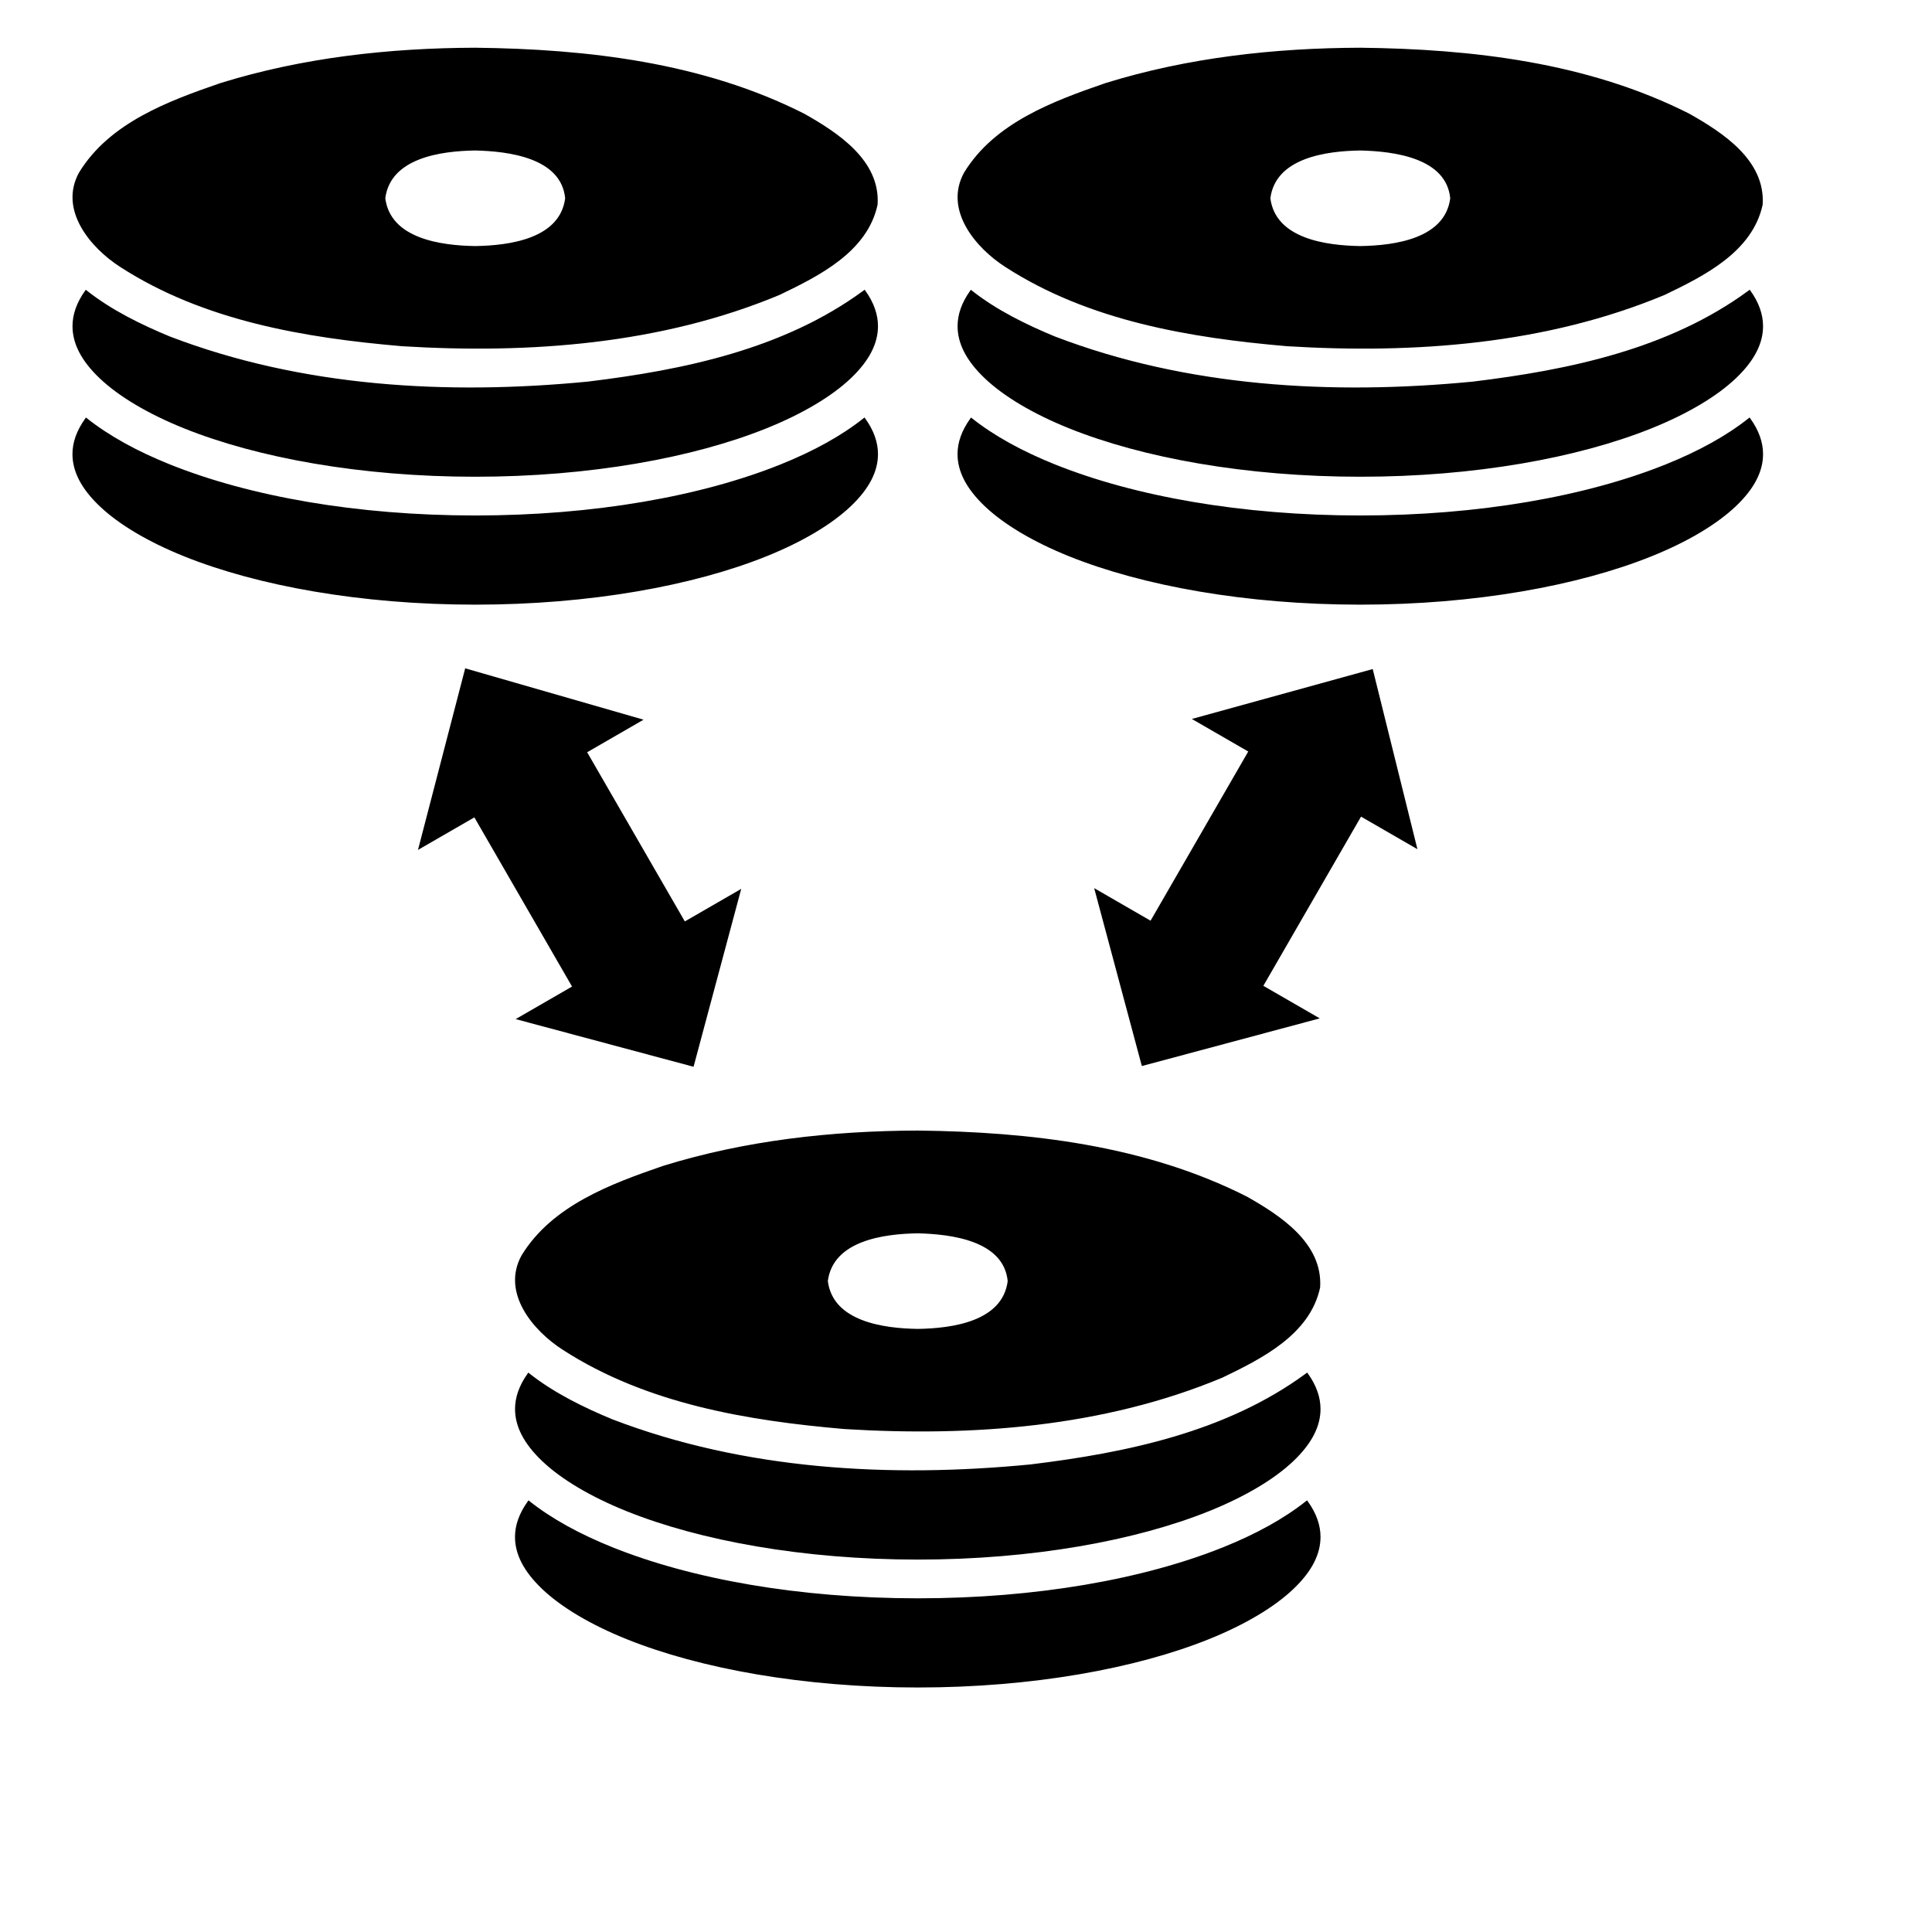 <?xml version="1.0" encoding="UTF-8" standalone="no"?>
<!-- Created with Inkscape (http://www.inkscape.org/) -->
<svg
   xmlns:dc="http://purl.org/dc/elements/1.1/"
   xmlns:cc="http://web.resource.org/cc/"
   xmlns:rdf="http://www.w3.org/1999/02/22-rdf-syntax-ns#"
   xmlns:svg="http://www.w3.org/2000/svg"
   xmlns="http://www.w3.org/2000/svg"
   xmlns:sodipodi="http://inkscape.sourceforge.net/DTD/sodipodi-0.dtd"
   xmlns:inkscape="http://www.inkscape.org/namespaces/inkscape"
   width="600pt"
   height="600pt"
   id="svg2"
   sodipodi:version="0.32"
   inkscape:version="0.42"
   sodipodi:docbase="/home/support/Source/ezix/packages/lshw/development/src/gui/artwork"
   sodipodi:docname="md.svg">
  <defs
     id="defs3" />
  <sodipodi:namedview
     gridspacingy="10px"
     gridspacingx="10px"
     gridtolerance="5px"
     inkscape:grid-points="true"
     inkscape:grid-bbox="true"
     showgrid="true"
     id="base"
     pagecolor="#ffffff"
     bordercolor="#666666"
     borderopacity="1.0"
     inkscape:pageopacity="0.0"
     inkscape:pageshadow="2"
     inkscape:zoom="0.49497475"
     inkscape:cx="374.99974"
     inkscape:cy="328.03162"
     inkscape:document-units="px"
     inkscape:current-layer="layer1"
     inkscape:window-width="883"
     inkscape:window-height="615"
     inkscape:window-x="0"
     inkscape:window-y="26" />
  <g
     inkscape:label="Layer 1"
     inkscape:groupmode="layer"
     id="layer1">
    <g
       id="g1361"
       transform="matrix(0.568,0,0,0.568,163.394,371.406)">
      <path
         style="fill:#000000;fill-opacity:1;fill-rule:evenodd;stroke:#000000;stroke-width:1.761;stroke-linecap:butt;stroke-linejoin:miter;stroke-miterlimit:4;stroke-opacity:1"
         d="M 665.031,441.125 C 648.762,454.027 628.383,465.224 604.562,474.812 C 546.416,498.219 467.972,512.188 381.406,512.188 C 294.84,512.188 216.397,498.219 158.25,474.812 C 134.446,465.23 114.052,454.047 97.781,441.156 C 91.588,449.827 88.656,458.265 88.656,466.562 C 88.656,478.62 94.616,490.967 108.219,503.906 C 121.821,516.845 142.813,529.533 169.438,540.25 C 222.686,561.685 298.107,575.438 381.406,575.438 C 464.706,575.438 540.127,561.685 593.375,540.25 C 619.999,529.533 640.991,516.845 654.594,503.906 C 668.196,490.967 674.125,478.62 674.125,466.562 C 674.125,458.259 671.226,449.803 665.031,441.125 z "
         id="path1363" />
      <path
         style="fill:#000000;fill-opacity:1;fill-rule:evenodd;stroke:#000000;stroke-width:1.761;stroke-linecap:butt;stroke-linejoin:miter;stroke-miterlimit:4;stroke-opacity:1"
         d="M 665.094,347.938 C 664.963,348.031 664.85,348.157 664.719,348.25 C 606.623,390.865 533.767,406.062 463.562,414.594 C 361.256,424.514 254.975,418.688 158.25,381.562 C 137.738,373.057 115.807,362.402 97.656,348.031 C 91.543,356.652 88.688,365.06 88.688,373.312 C 88.688,385.37 94.617,397.717 108.219,410.656 C 121.82,423.595 142.814,436.252 169.438,446.969 C 222.684,468.403 298.107,482.188 381.406,482.188 C 464.706,482.188 540.098,468.403 593.344,446.969 C 619.967,436.252 640.992,423.595 654.594,410.656 C 668.195,397.717 674.125,385.37 674.125,373.312 C 674.125,365.031 671.253,356.59 665.094,347.938 z "
         id="path1365" />
      <path
         style="fill:#000000;fill-opacity:1;fill-rule:evenodd;stroke:#000000;stroke-width:1.761;stroke-linecap:butt;stroke-linejoin:miter;stroke-miterlimit:4;stroke-opacity:1"
         d="M 381.406,171.188 C 318.896,171.389 255.839,178.339 195.969,196.906 C 157.934,210.015 115.341,225.738 93.344,261.719 C 78.661,288.293 101.511,315.551 123.094,329.406 C 183.791,368.635 257.235,380.937 328.031,387.031 C 420.686,392.706 516.652,385.755 603.094,349.625 C 631.66,335.862 666.54,318.529 673.844,284.594 C 675.863,252.827 645.13,232.912 620.844,219.188 C 547.181,181.892 462.979,172.108 381.406,171.188 z M 381.406,244.344 C 405.557,244.912 444.888,249.552 447.844,280.062 C 444,310.467 406.355,315.399 381.406,315.781 C 356.445,315.402 318.824,310.455 314.938,280.062 C 318.824,249.67 356.445,244.723 381.406,244.344 z "
         id="path1367" />
    </g>
    <g
       id="g1320">
      <g
         transform="matrix(0.568,0,0,0.568,346.639,-76.974)"
         id="g2120">
        <path
           id="path2110"
           d="M 665.031,441.125 C 648.762,454.027 628.383,465.224 604.562,474.812 C 546.416,498.219 467.972,512.188 381.406,512.188 C 294.84,512.188 216.397,498.219 158.25,474.812 C 134.446,465.23 114.052,454.047 97.781,441.156 C 91.588,449.827 88.656,458.265 88.656,466.562 C 88.656,478.62 94.616,490.967 108.219,503.906 C 121.821,516.845 142.813,529.533 169.438,540.25 C 222.686,561.685 298.107,575.438 381.406,575.438 C 464.706,575.438 540.127,561.685 593.375,540.25 C 619.999,529.533 640.991,516.845 654.594,503.906 C 668.196,490.967 674.125,478.62 674.125,466.562 C 674.125,458.259 671.226,449.803 665.031,441.125 z "
           style="fill:#000000;fill-opacity:1;fill-rule:evenodd;stroke:#000000;stroke-width:1.761;stroke-linecap:butt;stroke-linejoin:miter;stroke-miterlimit:4;stroke-opacity:1" />
        <path
           id="path2102"
           d="M 665.094,347.938 C 664.963,348.031 664.85,348.157 664.719,348.25 C 606.623,390.865 533.767,406.062 463.562,414.594 C 361.256,424.514 254.975,418.688 158.25,381.562 C 137.738,373.057 115.807,362.402 97.656,348.031 C 91.543,356.652 88.688,365.06 88.688,373.312 C 88.688,385.37 94.617,397.717 108.219,410.656 C 121.82,423.595 142.814,436.252 169.438,446.969 C 222.684,468.403 298.107,482.188 381.406,482.188 C 464.706,482.188 540.098,468.403 593.344,446.969 C 619.967,436.252 640.992,423.595 654.594,410.656 C 668.195,397.717 674.125,385.37 674.125,373.312 C 674.125,365.031 671.253,356.59 665.094,347.938 z "
           style="fill:#000000;fill-opacity:1;fill-rule:evenodd;stroke:#000000;stroke-width:1.761;stroke-linecap:butt;stroke-linejoin:miter;stroke-miterlimit:4;stroke-opacity:1" />
        <path
           id="path2092"
           d="M 381.406,171.188 C 318.896,171.389 255.839,178.339 195.969,196.906 C 157.934,210.015 115.341,225.738 93.344,261.719 C 78.661,288.293 101.511,315.551 123.094,329.406 C 183.791,368.635 257.235,380.937 328.031,387.031 C 420.686,392.706 516.652,385.755 603.094,349.625 C 631.66,335.862 666.54,318.529 673.844,284.594 C 675.863,252.827 645.13,232.912 620.844,219.188 C 547.181,181.892 462.979,172.108 381.406,171.188 z M 381.406,244.344 C 405.557,244.912 444.888,249.552 447.844,280.062 C 444,310.467 406.355,315.399 381.406,315.781 C 356.445,315.402 318.824,310.455 314.938,280.062 C 318.824,249.67 356.445,244.723 381.406,244.344 z "
           style="fill:#000000;fill-opacity:1;fill-rule:evenodd;stroke:#000000;stroke-width:1.761;stroke-linecap:butt;stroke-linejoin:miter;stroke-miterlimit:4;stroke-opacity:1" />
      </g>
      <g
         id="g1312"
         transform="matrix(0.568,0,0,0.568,-19.851,-76.974)">
        <path
           style="fill:#000000;fill-opacity:1;fill-rule:evenodd;stroke:#000000;stroke-width:1.761;stroke-linecap:butt;stroke-linejoin:miter;stroke-miterlimit:4;stroke-opacity:1"
           d="M 665.031,441.125 C 648.762,454.027 628.383,465.224 604.562,474.812 C 546.416,498.219 467.972,512.188 381.406,512.188 C 294.84,512.188 216.397,498.219 158.25,474.812 C 134.446,465.23 114.052,454.047 97.781,441.156 C 91.588,449.827 88.656,458.265 88.656,466.562 C 88.656,478.62 94.616,490.967 108.219,503.906 C 121.821,516.845 142.813,529.533 169.438,540.25 C 222.686,561.685 298.107,575.438 381.406,575.438 C 464.706,575.438 540.127,561.685 593.375,540.25 C 619.999,529.533 640.991,516.845 654.594,503.906 C 668.196,490.967 674.125,478.62 674.125,466.562 C 674.125,458.259 671.226,449.803 665.031,441.125 z "
           id="path1314" />
        <path
           style="fill:#000000;fill-opacity:1;fill-rule:evenodd;stroke:#000000;stroke-width:1.761;stroke-linecap:butt;stroke-linejoin:miter;stroke-miterlimit:4;stroke-opacity:1"
           d="M 665.094,347.938 C 664.963,348.031 664.85,348.157 664.719,348.25 C 606.623,390.865 533.767,406.062 463.562,414.594 C 361.256,424.514 254.975,418.688 158.25,381.562 C 137.738,373.057 115.807,362.402 97.656,348.031 C 91.543,356.652 88.688,365.06 88.688,373.312 C 88.688,385.37 94.617,397.717 108.219,410.656 C 121.82,423.595 142.814,436.252 169.438,446.969 C 222.684,468.403 298.107,482.188 381.406,482.188 C 464.706,482.188 540.098,468.403 593.344,446.969 C 619.967,436.252 640.992,423.595 654.594,410.656 C 668.195,397.717 674.125,385.37 674.125,373.312 C 674.125,365.031 671.253,356.59 665.094,347.938 z "
           id="path1316" />
        <path
           style="fill:#000000;fill-opacity:1;fill-rule:evenodd;stroke:#000000;stroke-width:1.761;stroke-linecap:butt;stroke-linejoin:miter;stroke-miterlimit:4;stroke-opacity:1"
           d="M 381.406,171.188 C 318.896,171.389 255.839,178.339 195.969,196.906 C 157.934,210.015 115.341,225.738 93.344,261.719 C 78.661,288.293 101.511,315.551 123.094,329.406 C 183.791,368.635 257.235,380.937 328.031,387.031 C 420.686,392.706 516.652,385.755 603.094,349.625 C 631.66,335.862 666.54,318.529 673.844,284.594 C 675.863,252.827 645.13,232.912 620.844,219.188 C 547.181,181.892 462.979,172.108 381.406,171.188 z M 381.406,244.344 C 405.557,244.912 444.888,249.552 447.844,280.062 C 444,310.467 406.355,315.399 381.406,315.781 C 356.445,315.402 318.824,310.455 314.938,280.062 C 318.824,249.67 356.445,244.723 381.406,244.344 z "
           id="path1318" />
      </g>
    </g>
    <g
       id="g1332"
       transform="translate(3.074,4.234)">
      <path
         style="fill:#000000;fill-opacity:1;fill-rule:evenodd;stroke:none;stroke-width:0.25pt;stroke-linecap:butt;stroke-linejoin:miter;stroke-opacity:1"
         d="M 189.552,272.506 L 170,347.701 L 193.351,334.219 L 233.797,404.273 L 210.446,417.755 L 284.112,437.494 L 303.851,363.827 L 280.5,377.309 L 240.054,307.255 L 263.405,293.773 L 189.552,272.506 z "
         id="path1371" />
      <path
         id="path1330"
         d="M 565.342,272.807 L 490.446,293.472 L 513.797,306.954 L 473.351,377.008 L 450,363.526 L 469.739,437.193 L 543.405,417.454 L 520.054,403.972 L 560.5,333.918 L 583.851,347.4 L 565.342,272.807 z "
         style="fill:#000000;fill-opacity:1;fill-rule:evenodd;stroke:none;stroke-width:0.25pt;stroke-linecap:butt;stroke-linejoin:miter;stroke-opacity:1" />
    </g>
  </g>
</svg>
